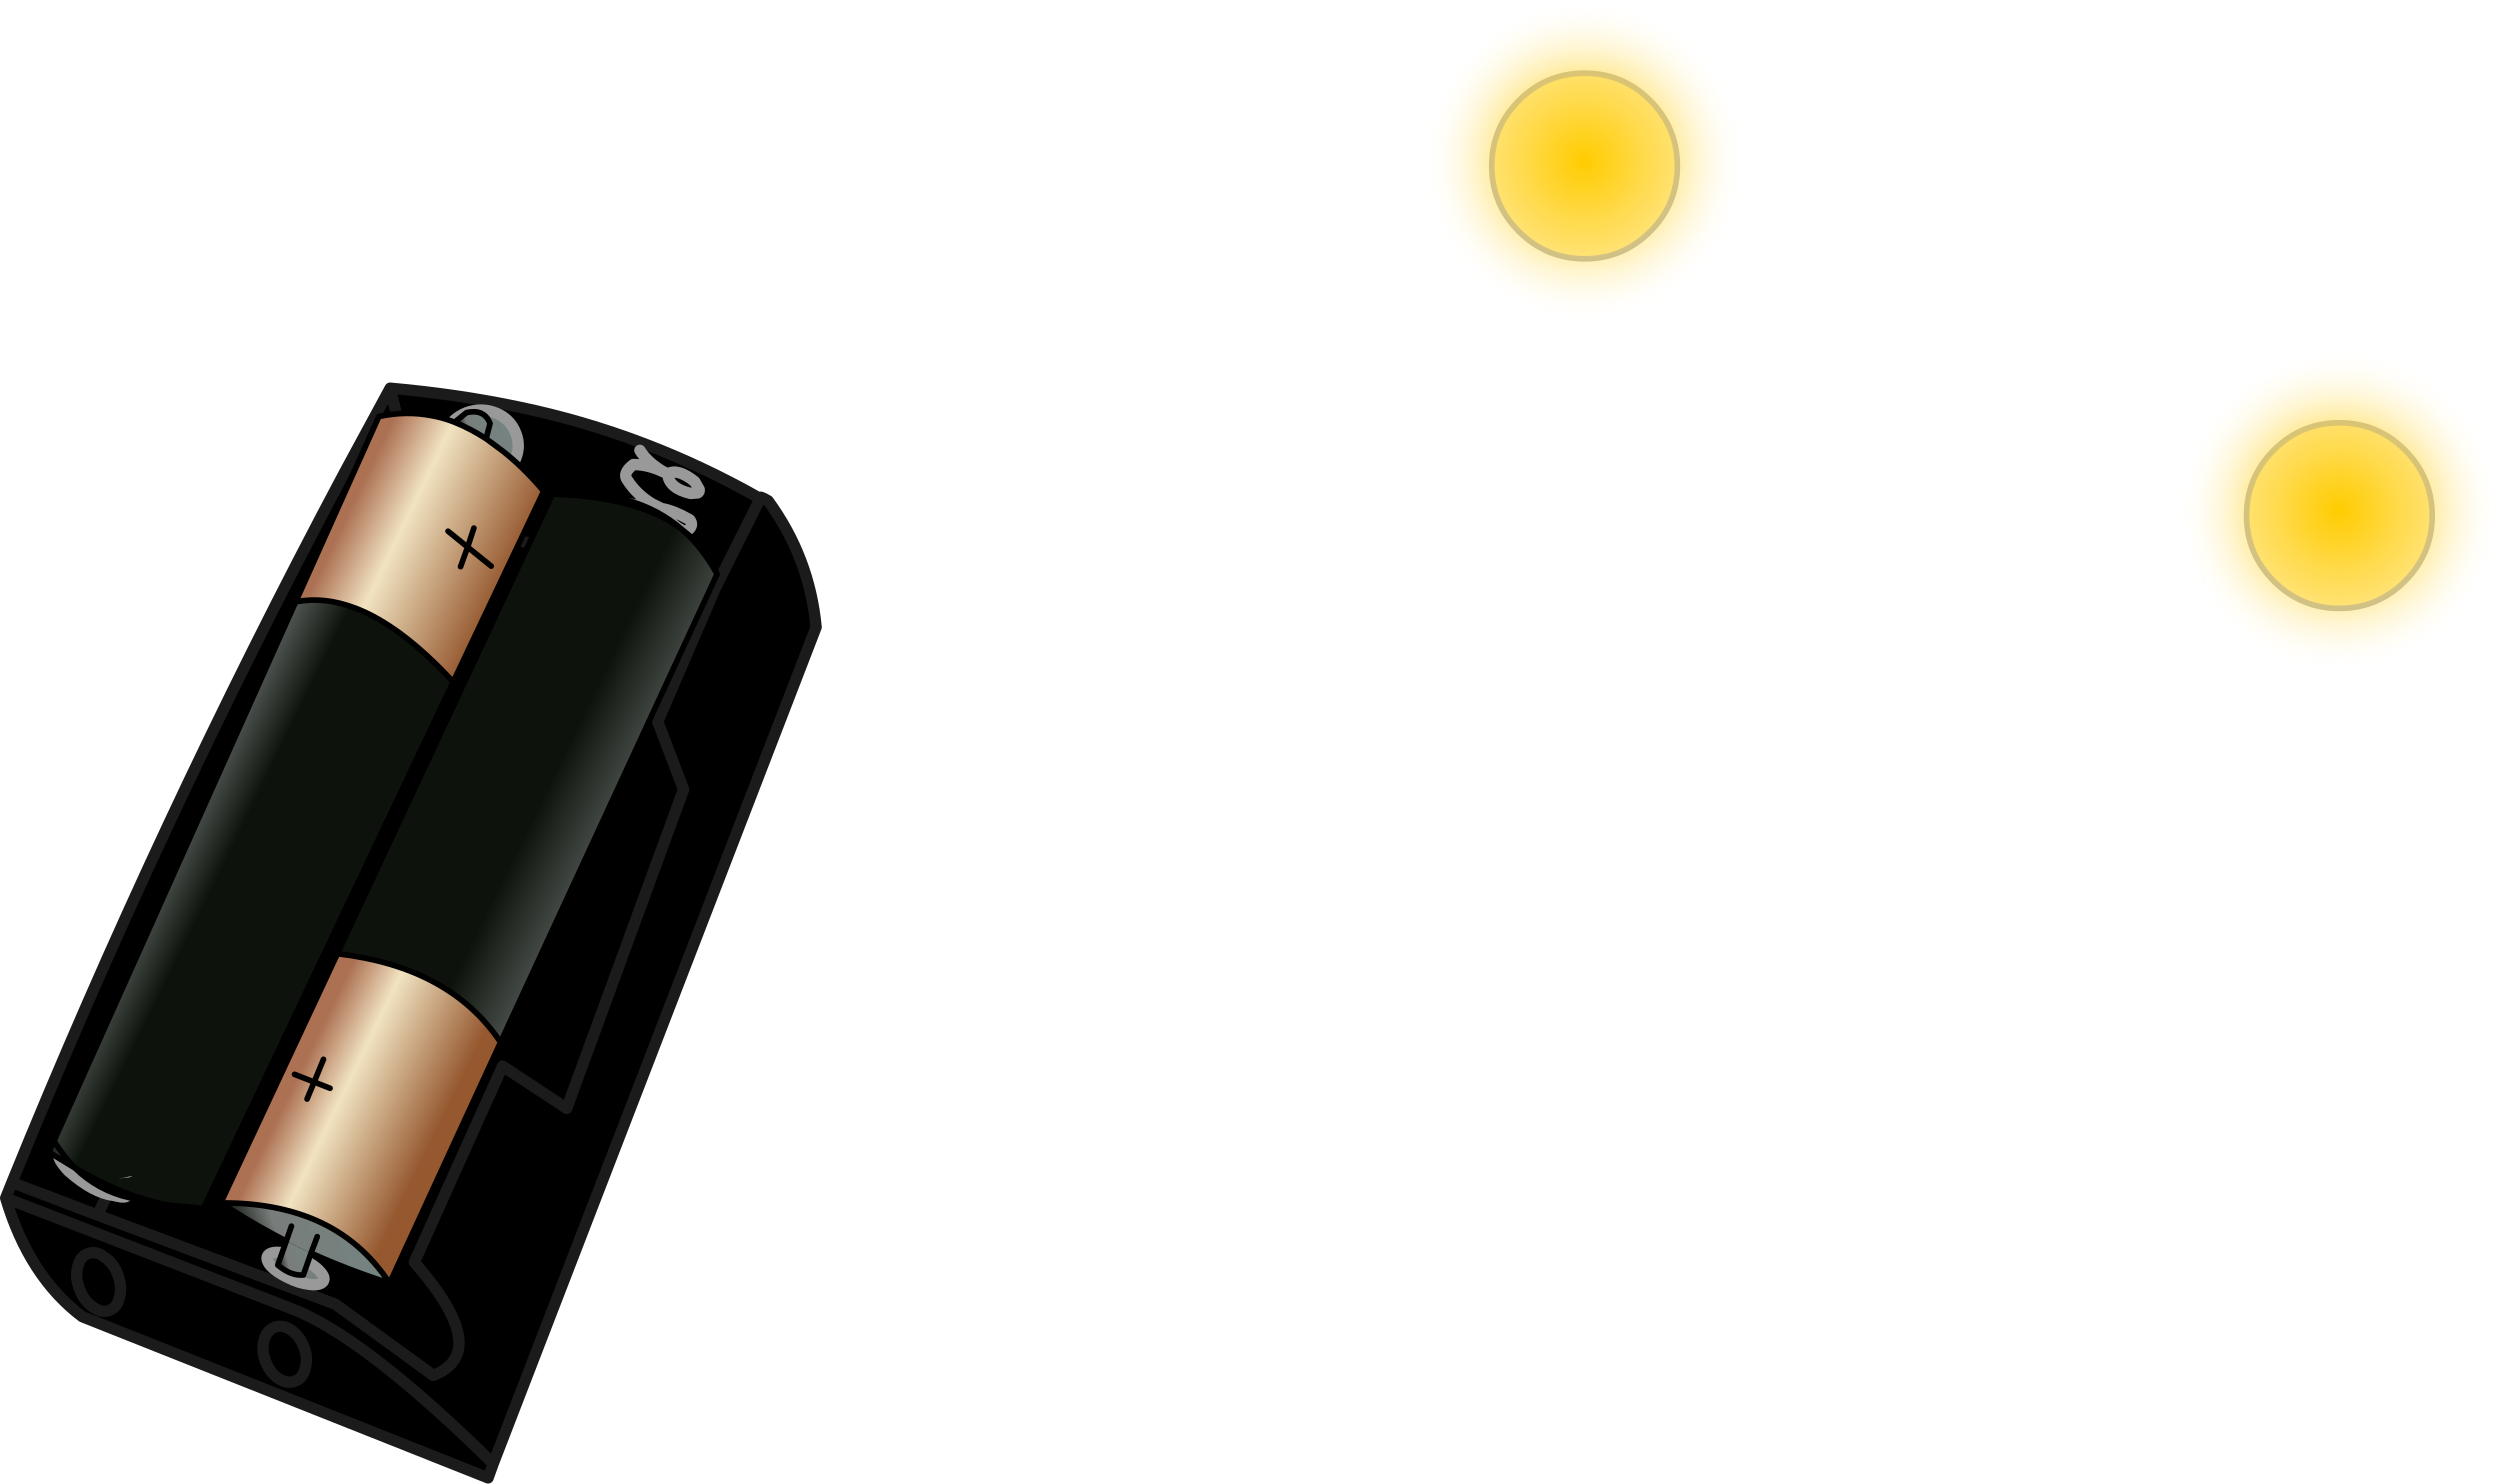 <?xml version="1.0" encoding="UTF-8" standalone="no"?>
<svg xmlns:xlink="http://www.w3.org/1999/xlink" height="261.4px" width="440.5px" xmlns="http://www.w3.org/2000/svg">
  <g transform="matrix(1.0, 0.0, 0.0, 1.0, 131.9, 11.6)">
    <path d="M3.45 76.65 Q10.75 86.65 11.9 98.9 L-45.0 246.3 -45.9 248.8 -117.4 220.4 Q-126.8 213.3 -130.9 199.5 L-129.8 196.75 Q-103.9 133.05 -71.3 71.85 L-63.15 56.8 Q-51.25 57.85 -40.35 60.15 -18.1 64.8 2.05 76.25 1.7 75.6 3.45 76.65 M-114.7 202.5 L-57.65 79.5 -63.15 56.8 -57.65 79.5 -5.85 92.0 2.05 76.25 -5.85 92.0 -57.65 79.5 -114.7 202.5 -72.8 218.2 -55.55 230.75 Q-45.05 226.6 -58.9 210.8 L-43.35 176.25 -32.05 183.7 -11.45 127.5 -16.0 115.55 -5.85 92.0 -16.0 115.55 -11.45 127.5 -32.05 183.7 -43.35 176.25 -58.9 210.8 Q-45.05 226.6 -55.55 230.75 L-72.8 218.2 -114.7 202.5 -129.8 196.75 -114.7 202.5 M-110.85 216.95 Q-110.35 215.1 -111.15 212.95 -111.95 210.9 -113.55 209.85 -115.0 208.75 -116.45 209.3 -117.8 209.8 -118.2 211.6 -118.7 213.45 -117.9 215.5 -117.1 217.65 -115.5 218.7 -114.0 219.8 -112.65 219.3 -111.2 218.75 -110.85 216.95 -111.2 218.75 -112.65 219.3 -114.0 219.8 -115.5 218.7 -117.1 217.65 -117.9 215.5 -118.7 213.45 -118.2 211.6 -117.8 209.8 -116.45 209.3 -115.0 208.75 -113.55 209.85 -111.95 210.9 -111.15 212.95 -110.35 215.1 -110.85 216.95 M-78.1 229.4 Q-77.6 227.7 -78.35 225.75 -79.1 223.8 -80.6 222.75 -82.1 221.75 -83.5 222.25 -84.9 222.8 -85.4 224.6 -85.85 226.35 -85.1 228.3 -84.35 230.25 -82.9 231.25 -81.3 232.3 -79.9 231.75 -78.5 231.25 -78.1 229.4 -78.5 231.25 -79.9 231.75 -81.3 232.3 -82.9 231.25 -84.35 230.25 -85.1 228.3 -85.85 226.35 -85.4 224.6 -84.9 222.8 -83.5 222.25 -82.1 221.75 -80.6 222.75 -79.1 223.8 -78.35 225.75 -77.6 227.7 -78.1 229.4 M-45.0 246.3 Q-68.15 223.5 -81.0 218.8 L-130.9 199.5 -81.0 218.8 Q-68.15 223.5 -45.0 246.3" fill="#000000" fill-rule="evenodd" stroke="none"/>
    <path d="M3.45 76.65 Q10.75 86.65 11.9 98.9 L-45.0 246.3 -45.9 248.8 -117.4 220.4 Q-126.8 213.3 -130.9 199.5 L-129.8 196.75 Q-103.9 133.05 -71.3 71.85 L-63.15 56.8 Q-51.25 57.85 -40.35 60.15 -18.1 64.8 2.05 76.25 1.7 75.6 3.45 76.65 M-63.15 56.8 L-57.65 79.5 -5.85 92.0 2.05 76.25 M-5.85 92.0 L-16.0 115.55 -11.45 127.5 -32.05 183.7 -43.35 176.25 -58.9 210.8 Q-45.05 226.6 -55.55 230.75 L-72.8 218.2 -114.7 202.5 -129.8 196.75 M-130.9 199.5 L-81.0 218.8 Q-68.15 223.5 -45.0 246.3 M-78.1 229.4 Q-78.5 231.25 -79.9 231.75 -81.3 232.3 -82.9 231.25 -84.35 230.25 -85.1 228.3 -85.85 226.35 -85.4 224.6 -84.9 222.8 -83.5 222.25 -82.1 221.75 -80.6 222.75 -79.1 223.8 -78.35 225.75 -77.6 227.7 -78.1 229.4 M-110.85 216.95 Q-111.2 218.75 -112.65 219.3 -114.0 219.8 -115.5 218.7 -117.1 217.65 -117.9 215.5 -118.7 213.45 -118.2 211.6 -117.8 209.8 -116.45 209.3 -115.0 208.75 -113.55 209.85 -111.95 210.9 -111.15 212.95 -110.35 215.1 -110.85 216.95 M-57.65 79.5 L-114.7 202.5" fill="none" stroke="#1b1b1b" stroke-linecap="round" stroke-linejoin="round" stroke-width="2.0"/>
    <path d="M-41.0 64.75 Q-40.05 67.2 -41.25 69.65 -42.45 72.2 -45.1 73.15 -47.7 74.15 -50.2 73.05 -52.75 72.05 -53.7 69.6 -54.65 67.1 -53.4 64.6 -52.25 62.1 -49.65 61.1 -47.0 60.15 -44.45 61.2 -41.95 62.25 -41.0 64.75" fill="url(#gradient0)" fill-rule="evenodd" stroke="none"/>
    <path d="M-75.5 212.45 Q-74.45 213.6 -75.0 214.25 -75.6 214.95 -77.4 214.7 -79.25 214.5 -81.2 213.5 -83.2 212.55 -84.25 211.4 -85.2 210.2 -84.65 209.55 -84.05 208.9 -82.25 209.1 -80.5 209.35 -78.5 210.35 -76.5 211.3 -75.5 212.45" fill="url(#gradient1)" fill-rule="evenodd" stroke="none"/>
    <path d="M-41.0 64.75 Q-40.05 67.2 -41.25 69.65 -42.45 72.2 -45.1 73.15 -47.7 74.15 -50.2 73.05 -52.75 72.05 -53.7 69.6 -54.65 67.1 -53.4 64.6 -52.25 62.1 -49.65 61.1 -47.0 60.15 -44.45 61.2 -41.95 62.25 -41.0 64.75 M-75.5 212.45 Q-74.45 213.6 -75.0 214.25 -75.6 214.95 -77.4 214.7 -79.25 214.5 -81.2 213.5 -83.2 212.55 -84.25 211.4 -85.2 210.2 -84.65 209.55 -84.05 208.9 -82.25 209.1 -80.5 209.35 -78.5 210.35 -76.5 211.3 -75.5 212.45" fill="none" stroke="#999999" stroke-linecap="round" stroke-linejoin="round" stroke-width="2.0"/>
    <path d="M-19.15 67.75 Q-17.85 69.85 -15.0 71.55 L-14.6 71.7 -14.25 71.9 Q-12.5 70.85 -9.5 73.25 L-8.7 74.65 Q-8.65 75.1 -8.95 75.25 L-10.2 75.35 Q-14.05 74.45 -14.25 71.9 M-15.0 71.55 Q-17.7 70.25 -20.3 70.25 -22.3 71.8 -21.35 73.0 -19.75 75.5 -17.05 77.15 L-15.35 78.0 Q-13.25 78.35 -10.6 79.85 L-10.35 80.0 Q-9.5 81.15 -11.1 82.1 L-11.45 81.95 Q-13.95 80.8 -15.35 78.0 L-20.6 77.25 Q-25.85 76.5 -21.85 80.8 -17.5 84.55 -13.8 85.05 L-12.9 85.2 -12.65 85.25 Q-10.55 85.5 -12.1 83.9 L-12.75 83.3 Q-15.4 81.1 -18.25 80.35 L-20.5 79.8" fill="none" stroke="#999999" stroke-linecap="round" stroke-linejoin="round" stroke-width="2.0"/>
    <path d="M-112.2 185.9 Q-110.45 184.9 -107.4 187.3 -106.75 188.15 -106.7 188.75 L-106.85 189.25 -108.2 189.35 Q-111.95 188.45 -112.2 185.9 L-112.6 185.7 -112.95 185.55 Q-115.7 184.25 -118.25 184.2 -120.25 185.75 -119.25 187.0 -117.7 189.55 -114.95 191.1 L-113.25 192.05 Q-111.2 192.3 -108.55 193.8 L-108.3 194.0 Q-107.5 195.1 -109.05 196.1 L-109.35 196.0 Q-111.9 194.85 -113.25 192.05 L-118.5 191.35 Q-123.85 190.45 -119.8 194.75 -115.45 198.6 -111.8 199.05 L-110.85 199.25 -110.55 199.3 Q-108.5 199.45 -110.05 197.9 L-110.7 197.35 Q-113.4 195.1 -116.2 194.35 L-118.4 193.85 M-117.05 181.8 Q-115.85 183.85 -112.95 185.5 L-112.6 185.7" fill="none" stroke="#999999" stroke-linecap="round" stroke-linejoin="round" stroke-width="2.0"/>
    <path d="M-79.8 94.45 L-65.15 61.8 Q-60.4 60.75 -55.8 61.65 -53.8 62.0 -51.8 62.8 -49.05 63.9 -46.25 65.7 L-43.35 67.85 Q-39.65 70.75 -36.1 74.95 L-52.05 108.55 Q-61.25 98.6 -69.3 95.55 -74.8 93.45 -79.8 94.45 M-52.95 82.0 L-49.5 84.8 -50.75 88.25 -49.5 84.8 -52.95 82.0 M-45.35 88.15 L-49.5 84.8 -48.4 81.45 -49.5 84.8 -45.35 88.15" fill="url(#gradient2)" fill-rule="evenodd" stroke="none"/>
    <path d="M-51.8 62.8 L-49.7 61.1 Q-46.6 60.4 -45.55 63.0 L-46.25 65.7 Q-49.05 63.9 -51.8 62.8" fill="url(#gradient3)" fill-rule="evenodd" stroke="none"/>
    <path d="M-52.05 108.55 L-96.05 201.3 -102.15 200.75 Q-108.4 199.65 -115.6 195.9 L-118.7 194.2 Q-120.7 192.15 -122.4 189.45 L-79.8 94.45 Q-74.8 93.45 -69.3 95.55 -61.25 98.6 -52.05 108.55 M-109.2 195.9 Q-107.65 195.3 -110.0 195.9 L-111.15 196.05 -109.2 195.9" fill="url(#gradient4)" fill-rule="evenodd" stroke="none"/>
    <path d="M-5.55 89.55 L-43.7 172.05 Q-52.6 158.75 -72.45 156.45 L-34.55 75.45 Q-24.1 75.8 -17.1 78.65 -13.95 79.95 -11.55 81.85 -8.05 85.0 -5.55 89.55" fill="url(#gradient5)" fill-rule="evenodd" stroke="none"/>
    <path d="M-11.55 81.85 Q-7.55 84.9 -5.55 89.55 -8.05 85.0 -11.55 81.85" fill="url(#gradient6)" fill-rule="evenodd" stroke="none"/>
    <path d="M-118.7 194.2 L-123.3 191.4 -122.4 189.45 Q-120.7 192.15 -118.7 194.2" fill="url(#gradient7)" fill-rule="evenodd" stroke="none"/>
    <path d="M-43.7 172.05 L-63.25 214.5 Q-68.2 206.95 -76.15 203.45 -83.35 200.3 -93.0 200.35 L-72.45 156.45 Q-52.6 158.75 -43.7 172.05 M-77.8 182.05 L-76.55 179.05 -73.75 180.15 -76.55 179.05 -77.8 182.05 M-74.9 175.05 L-76.55 179.05 -80.0 177.7 -76.55 179.05 -74.9 175.05" fill="url(#gradient8)" fill-rule="evenodd" stroke="none"/>
    <path d="M-63.25 214.5 Q-70.35 212.25 -77.1 209.2 L-78.6 208.5 -81.45 207.05 -82.1 206.75 -83.7 205.9 Q-88.5 203.3 -93.0 200.35 -83.35 200.3 -76.15 203.45 -68.2 206.95 -63.25 214.5 M-76.0 206.3 L-77.1 209.2 -76.0 206.3 M-80.55 204.45 L-81.45 207.05 -80.55 204.45" fill="url(#gradient9)" fill-rule="evenodd" stroke="none"/>
    <path d="M-77.1 209.2 L-78.45 213.05 Q-80.65 213.25 -82.95 211.3 L-81.45 207.05 -78.6 208.5 -77.1 209.2" fill="url(#gradient10)" fill-rule="evenodd" stroke="none"/>
    <path d="M-79.8 94.45 L-65.15 61.8 Q-60.4 60.75 -55.8 61.65 -53.8 62.0 -51.8 62.8 L-49.7 61.1 Q-46.6 60.4 -45.55 63.0 L-46.25 65.7 -43.35 67.85 Q-39.65 70.75 -36.1 74.95 L-52.05 108.55 -96.05 201.3 -102.15 200.75 -109.05 199.45 Q-114.6 198.2 -118.7 194.2 L-123.3 191.4 -122.4 189.45 -79.8 94.45 Q-74.8 93.45 -69.3 95.55 -61.25 98.6 -52.05 108.55 M-51.8 62.8 Q-49.05 63.9 -46.25 65.7 M-48.4 81.45 L-49.5 84.8 -45.35 88.15 M-50.75 88.25 L-49.5 84.8 -52.95 82.0 M-34.55 75.45 Q-20.05 74.35 -11.55 81.85 -7.55 84.9 -5.55 89.55 L-43.7 172.05 -63.25 214.5 Q-70.35 212.25 -77.1 209.2 L-78.45 213.05 Q-80.65 213.25 -82.95 211.3 L-81.45 207.05 -82.1 206.75 -83.7 205.9 Q-88.5 203.3 -93.0 200.35 L-72.45 156.45 -34.55 75.45 Q-24.1 75.8 -17.1 78.65 -13.95 79.95 -11.55 81.85 -8.05 85.0 -5.55 89.55 M-102.15 200.75 Q-108.4 199.65 -115.6 195.9 L-118.7 194.2 Q-120.7 192.15 -122.4 189.45 M-80.0 177.7 L-76.55 179.05 -74.9 175.05 M-73.75 180.15 L-76.55 179.05 -77.8 182.05 M-72.45 156.45 Q-52.6 158.75 -43.7 172.05 M-77.1 209.2 L-76.0 206.3 M-93.0 200.35 Q-83.35 200.3 -76.15 203.45 -68.2 206.95 -63.25 214.5 M-81.45 207.05 L-80.55 204.45" fill="none" stroke="#000000" stroke-linecap="round" stroke-linejoin="round" stroke-width="1.0"/>
    <path d="M147.3 34.0 Q140.55 34.0 135.75 29.2 130.95 24.4 130.95 17.65 130.95 10.9 135.75 6.1 140.55 1.3 147.3 1.3 154.05 1.3 158.85 6.1 163.65 10.9 163.65 17.65 163.65 24.4 158.85 29.2 154.05 34.0 147.3 34.0" fill="#ffcc00" fill-opacity="0.498" fill-rule="evenodd" stroke="none"/>
    <path d="M147.3 34.0 Q140.55 34.0 135.75 29.2 130.95 24.4 130.95 17.65 130.95 10.9 135.75 6.1 140.55 1.3 147.3 1.3 154.05 1.3 158.85 6.1 163.65 10.9 163.65 17.65 163.65 24.4 158.85 29.2 154.05 34.0 147.3 34.0 Z" fill="none" stroke="#999999" stroke-linecap="round" stroke-linejoin="round" stroke-width="1.0"/>
    <path d="M147.25 -11.6 Q158.95 -11.6 167.3 -3.3 175.6 5.05 175.6 16.75 175.6 28.45 167.3 36.75 158.95 45.1 147.25 45.1 135.55 45.1 127.2 36.75 118.9 28.45 118.9 16.75 118.9 5.05 127.2 -3.3 135.55 -11.6 147.25 -11.6" fill="url(#gradient11)" fill-rule="evenodd" stroke="none"/>
    <path d="M268.75 67.7 Q273.55 62.9 280.3 62.9 287.05 62.9 291.85 67.7 296.65 72.5 296.65 79.25 296.65 86.0 291.85 90.8 287.05 95.6 280.3 95.6 273.55 95.6 268.75 90.8 263.95 86.0 263.95 79.25 263.95 72.5 268.75 67.7" fill="#ffcc00" fill-opacity="0.498" fill-rule="evenodd" stroke="none"/>
    <path d="M268.75 67.7 Q273.55 62.9 280.3 62.9 287.05 62.9 291.85 67.7 296.65 72.5 296.65 79.25 296.65 86.0 291.85 90.8 287.05 95.6 280.3 95.6 273.55 95.6 268.75 90.8 263.95 86.0 263.95 79.25 263.95 72.5 268.75 67.7 Z" fill="none" stroke="#999999" stroke-linecap="round" stroke-linejoin="round" stroke-width="1.0"/>
    <path d="M251.9 78.35 Q251.9 66.65 260.2 58.3 268.55 50.0 280.25 50.0 291.95 50.0 300.3 58.3 308.6 66.65 308.6 78.35 308.6 90.05 300.3 98.35 291.95 106.7 280.25 106.7 268.55 106.7 260.2 98.35 251.9 90.05 251.9 78.35" fill="url(#gradient12)" fill-rule="evenodd" stroke="none"/>
  </g>
  <defs>
    <linearGradient gradientTransform="matrix(0.008, -0.003, 0.003, 0.007, -47.4, 67.2)" gradientUnits="userSpaceOnUse" id="gradient0" spreadMethod="pad" x1="-819.2" x2="819.2">
      <stop offset="0.0" stop-color="#0d130c"/>
      <stop offset="0.325" stop-color="#787d7b"/>
      <stop offset="1.0" stop-color="#758481"/>
    </linearGradient>
    <linearGradient gradientTransform="matrix(0.002, -0.002, 0.006, 0.003, -79.85, 211.95)" gradientUnits="userSpaceOnUse" id="gradient1" spreadMethod="pad" x1="-819.2" x2="819.2">
      <stop offset="0.0" stop-color="#0d130c"/>
      <stop offset="0.325" stop-color="#787d7b"/>
      <stop offset="1.0" stop-color="#758481"/>
    </linearGradient>
    <linearGradient gradientTransform="matrix(0.017, 0.007, -0.013, 0.027, -56.25, 83.6)" gradientUnits="userSpaceOnUse" id="gradient2" spreadMethod="pad" x1="-819.2" x2="819.2">
      <stop offset="0.0" stop-color="#ac7053"/>
      <stop offset="0.325" stop-color="#f1e3c1"/>
      <stop offset="1.0" stop-color="#95582f"/>
    </linearGradient>
    <linearGradient gradientTransform="matrix(0.003, -0.001, 0.001, 0.003, -48.45, 63.6)" gradientUnits="userSpaceOnUse" id="gradient3" spreadMethod="pad" x1="-819.2" x2="819.2">
      <stop offset="0.0" stop-color="#0d130c"/>
      <stop offset="0.325" stop-color="#787d7b"/>
      <stop offset="1.0" stop-color="#758481"/>
    </linearGradient>
    <linearGradient gradientTransform="matrix(-0.025, -0.01, 0.026, -0.053, -115.3, 137.5)" gradientUnits="userSpaceOnUse" id="gradient4" spreadMethod="pad" x1="-819.2" x2="819.2">
      <stop offset="0.0" stop-color="#0d130c"/>
      <stop offset="0.325" stop-color="#787d7b"/>
      <stop offset="1.0" stop-color="#758481"/>
    </linearGradient>
    <linearGradient gradientTransform="matrix(0.04, 0.017, -0.024, 0.049, -2.35, 140.45)" gradientUnits="userSpaceOnUse" id="gradient5" spreadMethod="pad" x1="-819.2" x2="819.2">
      <stop offset="0.0" stop-color="#0d130c"/>
      <stop offset="0.325" stop-color="#787d7b"/>
      <stop offset="1.0" stop-color="#758481"/>
    </linearGradient>
    <linearGradient gradientTransform="matrix(0.013, -0.005, 0.005, 0.013, -20.1, 82.45)" gradientUnits="userSpaceOnUse" id="gradient6" spreadMethod="pad" x1="-819.2" x2="819.2">
      <stop offset="0.0" stop-color="#0d130c"/>
      <stop offset="0.325" stop-color="#787d7b"/>
      <stop offset="1.0" stop-color="#758481"/>
    </linearGradient>
    <linearGradient gradientTransform="matrix(0.013, -0.005, 0.005, 0.013, -110.3, 194.8)" gradientUnits="userSpaceOnUse" id="gradient7" spreadMethod="pad" x1="-819.2" x2="819.2">
      <stop offset="0.0" stop-color="#0d130c"/>
      <stop offset="0.325" stop-color="#787d7b"/>
      <stop offset="1.0" stop-color="#758481"/>
    </linearGradient>
    <linearGradient gradientTransform="matrix(0.015, 0.006, -0.016, 0.033, -68.55, 185.7)" gradientUnits="userSpaceOnUse" id="gradient8" spreadMethod="pad" x1="-819.2" x2="819.2">
      <stop offset="0.0" stop-color="#ac7053"/>
      <stop offset="0.325" stop-color="#f1e3c1"/>
      <stop offset="1.0" stop-color="#95582f"/>
    </linearGradient>
    <linearGradient gradientTransform="matrix(0.013, -0.005, 0.005, 0.014, -78.15, 207.4)" gradientUnits="userSpaceOnUse" id="gradient9" spreadMethod="pad" x1="-819.2" x2="819.2">
      <stop offset="0.0" stop-color="#0d130c"/>
      <stop offset="0.325" stop-color="#787d7b"/>
      <stop offset="1.0" stop-color="#758481"/>
    </linearGradient>
    <linearGradient gradientTransform="matrix(0.004, -0.001, 0.001, 0.004, -80.1, 210.1)" gradientUnits="userSpaceOnUse" id="gradient10" spreadMethod="pad" x1="-819.2" x2="819.2">
      <stop offset="0.0" stop-color="#0d130c"/>
      <stop offset="0.325" stop-color="#787d7b"/>
      <stop offset="1.0" stop-color="#758481"/>
    </linearGradient>
    <radialGradient cx="0" cy="0" gradientTransform="matrix(0.035, 0.0, 0.0, 0.035, 147.25, 16.75)" gradientUnits="userSpaceOnUse" id="gradient11" r="819.2" spreadMethod="pad">
      <stop offset="0.004" stop-color="#ffcc00"/>
      <stop offset="0.231" stop-color="#ffd221" stop-opacity="0.871"/>
      <stop offset="0.388" stop-color="#ffd73c" stop-opacity="0.729"/>
      <stop offset="0.533" stop-color="#ffdd5b" stop-opacity="0.643"/>
      <stop offset="1.0" stop-color="#ffffff" stop-opacity="0.0"/>
    </radialGradient>
    <radialGradient cx="0" cy="0" gradientTransform="matrix(0.035, 0.0, 0.0, 0.035, 280.25, 78.35)" gradientUnits="userSpaceOnUse" id="gradient12" r="819.2" spreadMethod="pad">
      <stop offset="0.004" stop-color="#ffcc00"/>
      <stop offset="0.231" stop-color="#ffd221" stop-opacity="0.871"/>
      <stop offset="0.388" stop-color="#ffd73c" stop-opacity="0.725"/>
      <stop offset="0.533" stop-color="#ffdd5b" stop-opacity="0.643"/>
      <stop offset="1.0" stop-color="#ffffff" stop-opacity="0.0"/>
    </radialGradient>
  </defs>
</svg>
